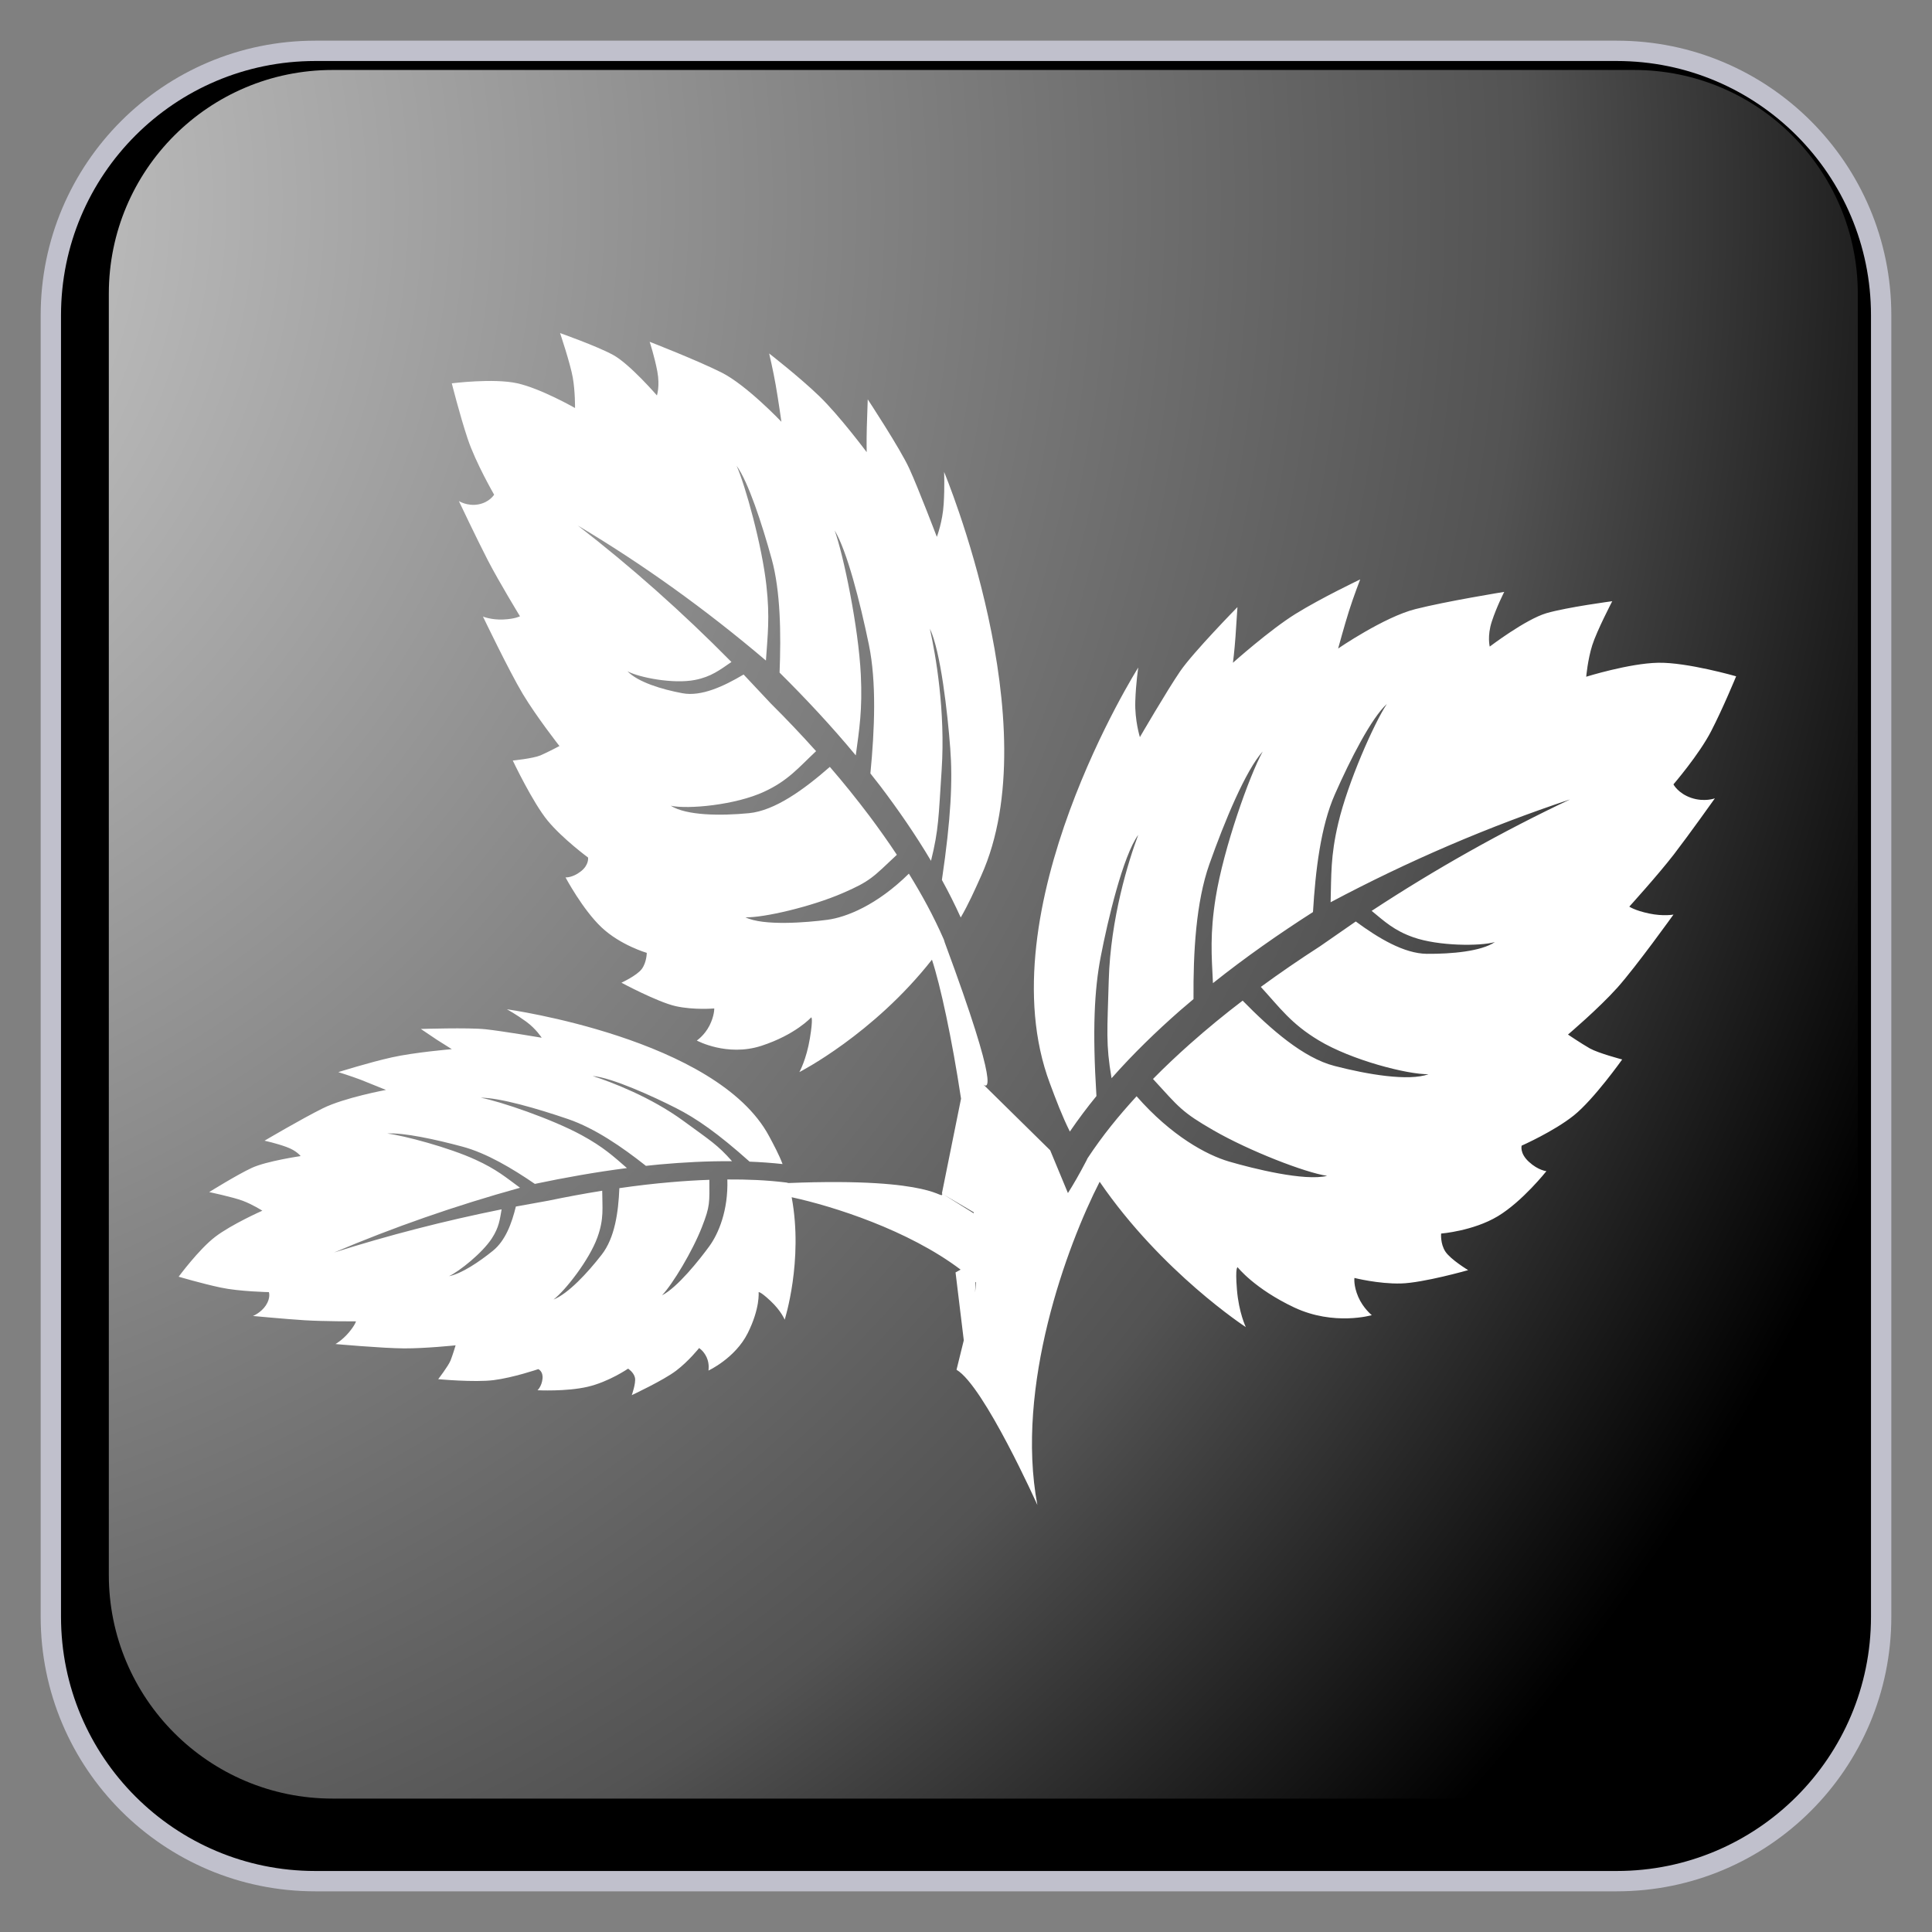 ﻿<?xml version="1.0" encoding="utf-8"?>
<!DOCTYPE svg PUBLIC "-//W3C//DTD SVG 1.1//EN" "http://www.w3.org/Graphics/SVG/1.1/DTD/svg11.dtd">
<svg xmlns="http://www.w3.org/2000/svg" xmlns:xlink="http://www.w3.org/1999/xlink" version="1.1" baseProfile="full" width="95" height="95" viewBox="0 0 95.00 95.00" enable-background="new 0 0 95.00 95.00" xml:space="preserve">
	<rect x="0" y="0" width="95.00" height="95.00" fill="#808080" stroke="none"/>
	<path fill="#000000" fill-opacity="1" stroke-linejoin="round" stroke="#C0C0CC" stroke-opacity="1" d="M 15.5,2.5L 79.5,2.5C 86.68,2.5 92.5,8.32 92.5,15.5L 92.5,79.5C 92.5,86.679 86.68,92.5 79.5,92.5L 15.5,92.5C 8.32,92.5 2.5,86.679 2.5,79.5L 2.5,15.5C 2.5,8.32 8.32,2.5 15.5,2.5 Z "/>
	<path fill="#FFFFFF" fill-opacity="1" stroke-linejoin="round" d="M 63.714,30.18C 64.984,29.393 66.883,28.491 66.883,28.491C 66.883,28.491 66.55,29.35 66.33,30.05C 66.109,30.748 65.799,31.888 65.799,31.888C 65.799,31.888 68.064,30.336 69.598,29.951C 71.124,29.563 73.966,29.104 73.966,29.104C 73.966,29.104 73.593,29.834 73.357,30.555C 73.12,31.271 73.253,31.794 73.253,31.794C 73.253,31.794 75.02,30.449 76.046,30.15C 77.069,29.854 79.277,29.563 79.277,29.563C 79.277,29.563 78.518,31.018 78.295,31.724C 78.072,32.426 77.997,33.276 77.997,33.276C 77.997,33.276 80.11,32.617 81.529,32.589C 82.95,32.559 85.369,33.255 85.369,33.255C 85.369,33.255 84.733,34.806 84.141,35.951C 83.551,37.099 82.286,38.569 82.286,38.569C 82.286,38.569 82.512,39.011 83.162,39.233C 83.808,39.451 84.324,39.256 84.324,39.256C 84.324,39.256 83.083,41.004 82.306,42.015C 81.527,43.024 80.116,44.58 80.116,44.58C 80.116,44.58 80.375,44.767 81.086,44.918C 81.796,45.068 82.288,44.971 82.288,44.971C 82.288,44.971 80.47,47.507 79.534,48.559C 78.598,49.603 77.101,50.871 77.101,50.871C 77.101,50.871 77.746,51.307 78.173,51.551C 78.599,51.79 79.766,52.096 79.766,52.096C 79.766,52.096 78.373,54.059 77.389,54.847C 76.405,55.635 74.822,56.334 74.822,56.334C 74.822,56.334 74.716,56.705 75.177,57.127C 75.638,57.553 76.04,57.587 76.04,57.587C 76.04,57.587 74.867,59.071 73.653,59.803C 72.439,60.533 70.863,60.656 70.863,60.656C 70.863,60.656 70.816,61.151 71.072,61.543C 71.329,61.933 72.192,62.455 72.192,62.455C 72.192,62.455 69.975,63.085 68.877,63.111C 67.779,63.137 66.6,62.839 66.6,62.839C 66.6,62.839 66.547,63.21 66.788,63.771C 67.033,64.334 67.454,64.669 67.454,64.669C 67.454,64.669 65.596,65.21 63.639,64.29C 61.684,63.367 60.858,62.315 60.858,62.315C 60.858,62.315 60.728,62.264 60.822,63.408C 60.914,64.549 61.259,65.256 61.259,65.256C 61.259,65.256 57.125,62.566 54.072,58.11C 52.463,61.252 49.911,68.164 51.01,74.004C 51.01,74.004 48.382,68.14 47.034,67.354L 47.391,65.906L 46.986,62.567C 46.986,62.567 47.077,62.517 47.236,62.43C 44.66,60.482 40.974,59.314 38.928,58.87C 39.509,61.995 38.584,64.892 38.584,64.892C 38.584,64.892 38.414,64.458 37.881,63.962C 37.348,63.464 37.302,63.543 37.302,63.543C 37.302,63.543 37.382,64.326 36.765,65.558C 36.147,66.788 34.835,67.394 34.835,67.394C 34.835,67.394 34.898,67.073 34.747,66.742C 34.594,66.412 34.375,66.287 34.375,66.287C 34.375,66.287 33.871,66.926 33.246,67.4C 32.621,67.875 31.065,68.602 31.065,68.602C 31.065,68.602 31.278,68.014 31.222,67.745C 31.163,67.475 30.884,67.299 30.884,67.299C 30.884,67.299 29.944,67.946 28.894,68.191C 27.843,68.434 26.432,68.361 26.432,68.361C 26.432,68.361 26.638,68.169 26.676,67.796C 26.716,67.425 26.468,67.323 26.468,67.323C 26.468,67.323 25.23,67.744 24.278,67.863C 23.328,67.984 21.547,67.816 21.547,67.816C 21.547,67.816 22.04,67.18 22.155,66.896C 22.268,66.61 22.403,66.152 22.403,66.152C 22.403,66.152 20.922,66.308 19.864,66.303C 18.806,66.297 16.496,66.089 16.496,66.089C 16.496,66.089 16.819,65.91 17.139,65.537C 17.456,65.163 17.506,64.974 17.506,64.974C 17.506,64.974 15.924,64.978 14.974,64.919C 14.024,64.859 12.437,64.709 12.437,64.709C 12.437,64.709 12.825,64.559 13.073,64.188C 13.321,63.811 13.222,63.536 13.222,63.536C 13.222,63.536 11.764,63.508 10.847,63.311C 9.934,63.117 8.785,62.778 8.785,62.778C 8.785,62.778 9.776,61.433 10.581,60.818C 11.386,60.202 12.899,59.532 12.899,59.532C 12.899,59.532 12.424,59.227 11.939,59.045C 11.454,58.862 10.286,58.617 10.286,58.617C 10.286,58.617 11.664,57.758 12.386,57.425C 13.109,57.091 14.782,56.847 14.782,56.847C 14.782,56.847 14.589,56.58 14.089,56.4C 13.589,56.216 13.008,56.09 13.008,56.09C 13.008,56.09 14.825,55.017 15.873,54.498C 16.924,53.975 18.979,53.594 18.979,53.594L 17.742,53.095C 17.262,52.914 16.636,52.718 16.636,52.718C 16.636,52.718 18.156,52.24 19.266,51.993C 20.375,51.745 22.216,51.589 22.216,51.589L 21.488,51.131L 20.694,50.596C 20.694,50.596 23.03,50.521 23.871,50.61C 24.709,50.7 26.636,51.027 26.636,51.027C 26.636,51.027 26.355,50.584 25.865,50.229C 25.376,49.874 24.927,49.628 24.927,49.628C 24.927,49.628 35.238,51.058 37.816,55.864C 38.059,56.318 38.304,56.773 38.48,57.239C 37.935,57.179 37.394,57.142 36.858,57.12C 35.299,55.727 34.238,54.989 33.227,54.479C 32.127,53.92 30.088,52.988 29.141,52.908C 30.075,53.21 32.002,53.943 33.611,55.121C 34.921,56.08 35.285,56.292 35.996,57.099C 34.781,57.089 33.583,57.154 32.412,57.26L 31.761,57.327C 30.586,56.397 29.25,55.479 27.933,55.027C 26.416,54.508 24.57,53.975 23.637,53.976C 24.6,54.157 27.138,55.022 28.595,55.815C 29.671,56.402 30.159,56.855 30.828,57.436C 29.289,57.634 27.782,57.902 26.3,58.214C 25.192,57.457 23.933,56.703 22.742,56.383C 21.422,56.027 19.823,55.681 19.041,55.738C 19.864,55.836 22.08,56.427 23.377,57.023C 24.419,57.499 24.865,57.887 25.571,58.404C 22.384,59.287 19.333,60.354 16.43,61.587C 19.096,60.742 21.851,60.031 24.665,59.465C 24.577,59.966 24.543,60.341 24.188,60.889C 23.723,61.607 22.594,62.51 22.078,62.752C 22.687,62.636 23.564,62.047 24.234,61.505C 24.854,61.006 25.166,60.148 25.366,59.328L 26.97,59.038C 27.845,58.856 28.725,58.693 29.612,58.55C 29.613,59.377 29.711,59.923 29.375,60.846C 28.978,61.95 27.802,63.452 27.219,63.901C 27.945,63.607 28.887,62.594 29.587,61.693C 30.232,60.866 30.407,59.605 30.455,58.424C 31.29,58.302 32.135,58.203 32.987,58.13C 33.614,58.076 34.245,58.034 34.88,58.014C 34.883,59.142 34.927,59.284 34.516,60.334C 34.055,61.519 33.069,63.156 32.552,63.693C 33.304,63.315 34.39,61.951 34.879,61.279C 35.325,60.667 35.813,59.53 35.765,57.996C 36.763,57.991 37.666,58.026 38.667,58.147L 38.773,58.172C 46.133,57.875 46.286,59.059 46.335,58.7L 46.314,58.688L 47.256,54.023C 46.808,51.06 46.241,48.45 45.826,47.189C 42.935,50.869 39.306,52.717 39.306,52.717C 39.306,52.717 39.65,52.111 39.824,51.056C 39.998,50.001 39.887,50.027 39.887,50.027C 39.887,50.027 39.118,50.88 37.431,51.427C 35.745,51.971 34.263,51.165 34.263,51.165C 34.263,51.165 34.638,50.916 34.886,50.431C 35.133,49.944 35.121,49.587 35.121,49.587C 35.121,49.587 34.126,49.675 33.225,49.475C 32.325,49.271 30.557,48.321 30.557,48.321C 30.557,48.321 31.309,47.976 31.555,47.65C 31.799,47.325 31.803,46.854 31.803,46.854C 31.803,46.854 30.517,46.482 29.581,45.603C 28.646,44.721 27.808,43.143 27.808,43.143C 27.808,43.143 28.142,43.173 28.557,42.85C 28.972,42.531 28.917,42.167 28.917,42.167C 28.917,42.167 27.676,41.254 26.933,40.358C 26.192,39.461 25.214,37.397 25.214,37.397C 25.214,37.397 26.199,37.299 26.57,37.146C 26.942,36.986 27.509,36.684 27.509,36.684C 27.509,36.684 26.387,35.254 25.707,34.124C 25.027,32.987 23.748,30.317 23.748,30.317C 23.748,30.317 24.145,30.487 24.742,30.462C 25.34,30.435 25.568,30.303 25.568,30.303C 25.568,30.303 24.54,28.619 23.986,27.547C 23.434,26.475 22.563,24.637 22.563,24.637C 22.563,24.637 22.971,24.901 23.519,24.803C 24.074,24.701 24.297,24.324 24.297,24.324C 24.297,24.324 23.383,22.742 22.995,21.571C 22.606,20.405 22.216,18.849 22.216,18.849C 22.216,18.849 24.265,18.589 25.43,18.846C 26.594,19.103 28.275,20.063 28.275,20.063C 28.275,20.063 28.286,19.255 28.164,18.559C 28.04,17.864 27.54,16.379 27.54,16.379C 27.54,16.379 29.331,17.009 30.147,17.452C 30.964,17.897 32.302,19.444 32.302,19.444C 32.302,19.444 32.456,18.976 32.322,18.265C 32.19,17.553 31.945,16.807 31.945,16.807C 31.945,16.807 34.242,17.699 35.465,18.31C 36.694,18.918 38.423,20.739 38.423,20.739C 38.423,20.739 38.265,19.62 38.143,18.931C 38.023,18.239 37.821,17.381 37.821,17.381C 37.821,17.381 39.306,18.534 40.283,19.477C 41.26,20.418 42.617,22.233 42.617,22.233C 42.617,22.233 42.604,21.701 42.623,21.004L 42.668,19.636C 42.668,19.636 44.261,22.053 44.712,23.04C 45.161,24.021 46.066,26.399 46.066,26.399C 46.066,26.399 46.348,25.664 46.402,24.793C 46.457,23.924 46.423,23.204 46.423,23.204C 46.423,23.204 51.606,35.605 48.248,43.059C 47.933,43.765 47.615,44.472 47.241,45.115C 46.951,44.475 46.641,43.861 46.315,43.268C 46.762,40.243 46.847,38.388 46.726,36.809C 46.598,35.089 46.252,32.002 45.722,30.912C 46.012,32.205 46.493,34.978 46.303,37.847C 46.149,40.183 46.163,40.78 45.779,42.328C 45.003,41.021 44.159,39.806 43.291,38.659L 42.799,38.031C 43.009,35.866 43.104,33.543 42.724,31.697C 42.283,29.568 41.645,27.079 41.041,26.082C 41.476,27.286 42.214,30.843 42.328,33.174C 42.412,34.897 42.253,35.863 42.08,37.143C 40.877,35.693 39.619,34.349 38.333,33.073C 38.408,31.148 38.38,29.066 37.944,27.483C 37.46,25.727 36.788,23.683 36.221,22.904C 36.652,23.877 37.469,26.819 37.685,28.787C 37.862,30.366 37.746,31.22 37.662,32.48C 34.675,29.942 31.584,27.731 28.413,25.842C 31.024,27.86 33.551,30.103 35.966,32.551C 35.386,32.947 34.971,33.279 34.168,33.435C 33.117,33.641 31.441,33.321 30.854,33.008C 31.37,33.543 32.554,33.902 33.555,34.087C 34.477,34.261 35.576,33.755 36.564,33.167L 37.906,34.596C 38.663,35.348 39.403,36.127 40.128,36.936C 39.264,37.747 38.755,38.386 37.572,38.931C 36.162,39.587 33.828,39.802 32.982,39.62C 33.759,40.106 35.429,40.12 36.824,39.986C 38.107,39.863 39.539,38.816 40.805,37.709C 41.474,38.481 42.123,39.29 42.754,40.125C 43.215,40.743 43.667,41.376 44.1,42.032C 42.922,43.138 42.801,43.327 41.438,43.915C 39.9,44.583 37.55,45.132 36.655,45.106C 37.536,45.538 39.665,45.363 40.684,45.228C 41.613,45.104 43.119,44.51 44.691,42.959C 45.342,44.018 45.892,45.017 46.413,46.205L 46.455,46.343C 49.239,53.853 48.522,53.476 48.348,53.322L 51.639,56.561L 52.512,58.665C 52.784,58.239 53.083,57.719 53.411,57.089L 53.477,56.954C 54.229,55.816 54.995,54.882 55.888,53.905C 57.598,55.858 59.333,56.792 60.429,57.114C 61.631,57.465 64.156,58.093 65.256,57.819C 64.184,57.661 61.436,56.598 59.672,55.582C 58.106,54.68 57.982,54.459 56.695,53.055C 57.284,52.456 57.893,51.883 58.513,51.332C 59.355,50.585 60.221,49.874 61.103,49.203C 62.496,50.624 64.092,52.019 65.611,52.412C 67.264,52.841 69.261,53.173 70.243,52.822C 69.212,52.837 66.447,52.129 64.833,51.15C 63.48,50.334 62.941,49.559 61.997,48.528C 62.951,47.831 63.921,47.166 64.906,46.532L 66.666,45.311C 67.781,46.133 69.041,46.89 70.161,46.901C 71.377,46.911 72.832,46.78 73.505,46.324C 72.77,46.533 70.734,46.523 69.499,46.089C 68.556,45.757 68.097,45.324 67.447,44.789C 70.599,42.72 73.864,40.887 77.202,39.309C 73.209,40.639 69.273,42.321 65.429,44.365C 65.466,43.024 65.42,42.104 65.803,40.485C 66.276,38.465 67.573,35.547 68.194,34.615C 67.432,35.314 66.405,37.32 65.636,39.064C 64.942,40.634 64.683,42.813 64.562,44.847C 62.886,45.92 61.239,47.071 59.643,48.343C 59.574,46.964 59.491,45.916 59.778,44.127C 60.167,41.706 61.438,38.128 62.089,36.954C 61.258,37.874 60.224,40.355 59.466,42.496C 58.811,44.353 58.67,46.813 58.687,49.127L 58.031,49.685C 56.867,50.707 55.727,51.807 54.657,53.018C 54.367,51.315 54.45,50.691 54.519,48.209C 54.606,45.159 55.483,42.349 55.969,41.053C 55.218,42.086 54.469,45.255 54.127,47.032C 53.812,48.662 53.71,50.627 53.914,53.895C 53.461,54.449 53.024,55.031 52.607,55.641C 52.23,54.888 51.927,54.082 51.627,53.278C 48.428,44.762 55.971,32.822 55.971,32.822C 55.971,32.822 55.854,33.569 55.824,34.493C 55.794,35.419 56.05,36.246 56.05,36.246C 56.05,36.246 57.391,33.94 58.034,33.003C 58.681,32.062 60.847,29.853 60.847,29.853L 60.752,31.299C 60.699,32.035 60.626,32.589 60.626,32.589C 60.626,32.589 62.444,30.965 63.714,30.18 Z M 47.966,63.032C 47.962,63.207 47.956,63.379 47.948,63.547L 47.996,63.059 Z M 46.335,58.698L 46.334,58.7L 46.404,58.741L 46.335,58.698 Z M 46.404,58.741L 47.882,59.662C 47.881,59.644 47.88,59.627 47.879,59.609L 46.404,58.741 Z "/>
	<g>
		<radialGradient id="SVGID_Fill1_" cx="-16.026" cy="9.879" r="118.102" gradientUnits="userSpaceOnUse">
			<stop offset="0" stop-color="#FFFFFF" stop-opacity="0.843"/>
			<stop offset="0.77" stop-color="#FFFFFF" stop-opacity="0.325"/>
			<stop offset="1" stop-color="#FFFFFF" stop-opacity="0"/>
		</radialGradient>
		<path fill="url(#SVGID_Fill1_)" stroke-width="0.2" stroke-linejoin="round" d="M 16.351,3.441L 80.351,3.441C 86.426,3.441 91.351,8.365 91.351,14.441L 91.351,77.44C 91.351,83.515 86.426,88.44 80.351,88.44L 16.351,88.44C 10.275,88.44 5.351,83.515 5.351,77.44L 5.351,14.441C 5.351,8.365 10.275,3.441 16.351,3.441 Z "/>
		<radialGradient id="SVGID_Stroke1_" cx="73.37" cy="47.441" r="669.951" gradientUnits="userSpaceOnUse">
			<stop offset="0.869" stop-color="#F1F1F1" stop-opacity="0"/>
			<stop offset="1" stop-color="#EEEEEE" stop-opacity="0.898"/>
		</radialGradient>
		<path fill="none" stroke-width="4" stroke-linejoin="round" stroke="url(#SVGID_Stroke1_)" d="M 82.601,7.44L 82.601,7.44C 86.605,7.44 89.851,10.686 89.851,14.69L 89.851,80.19C 89.851,84.194 86.605,87.44 82.601,87.44L 82.601,87.44C 78.597,87.44 75.351,84.194 75.351,80.19L 75.351,14.69C 75.351,10.686 78.597,7.44 82.601,7.44 Z "/>
		<radialGradient id="SVGID_Stroke2_" cx="21.331" cy="47.44" r="669.951" gradientUnits="userSpaceOnUse" gradientTransform="rotate(180 21.331 47.44)">
			<stop offset="0.869" stop-color="#F1F1F1" stop-opacity="0"/>
			<stop offset="1" stop-color="#EEEEEE" stop-opacity="0.898"/>
		</radialGradient>
		<path fill="none" stroke-width="4" stroke-linejoin="round" stroke="url(#SVGID_Stroke2_)" d="M 12.101,87.441L 12.101,87.441C 8.097,87.441 4.851,84.195 4.851,80.191L 4.851,14.69C 4.851,10.686 8.097,7.44 12.101,7.44L 12.101,7.44C 16.105,7.44 19.351,10.686 19.351,14.69L 19.351,80.191C 19.351,84.195 16.105,87.441 12.101,87.441 Z "/>
		<radialGradient id="SVGID_Stroke3_" cx="47.352" cy="21.421" r="79.12" gradientUnits="userSpaceOnUse" gradientTransform="rotate(-90 47.352 21.421)">
			<stop offset="0.869" stop-color="#F1F1F1" stop-opacity="0"/>
			<stop offset="1" stop-color="#EEEEEE" stop-opacity="0.898"/>
		</radialGradient>
		<path fill="none" stroke-width="4" stroke-linejoin="round" stroke="url(#SVGID_Stroke3_)" d="M 7.35,12.19L 7.35,12.19C 7.35,8.186 10.596,4.94 14.601,4.94L 80.101,4.94C 84.105,4.94 87.351,8.186 87.351,12.19L 87.351,12.19C 87.351,16.194 84.105,19.44 80.101,19.44L 14.601,19.44C 10.596,19.44 7.35,16.194 7.35,12.19 Z "/>
		<radialGradient id="SVGID_Stroke4_" cx="47.35" cy="73.46" r="79.119" gradientUnits="userSpaceOnUse" gradientTransform="rotate(90 47.35 73.46)">
			<stop offset="0.869" stop-color="#F1F1F1" stop-opacity="0"/>
			<stop offset="1" stop-color="#EEEEEE" stop-opacity="0.898"/>
		</radialGradient>
		<path fill="none" stroke-width="4" stroke-linejoin="round" stroke="url(#SVGID_Stroke4_)" d="M 87.351,82.69L 87.351,82.69C 87.351,86.694 84.105,89.94 80.101,89.94L 14.601,89.94C 10.596,89.94 7.351,86.694 7.351,82.69L 7.351,82.69C 7.351,78.686 10.596,75.44 14.601,75.44L 80.101,75.44C 84.105,75.44 87.351,78.686 87.351,82.69 Z "/>
	</g>
</svg>
